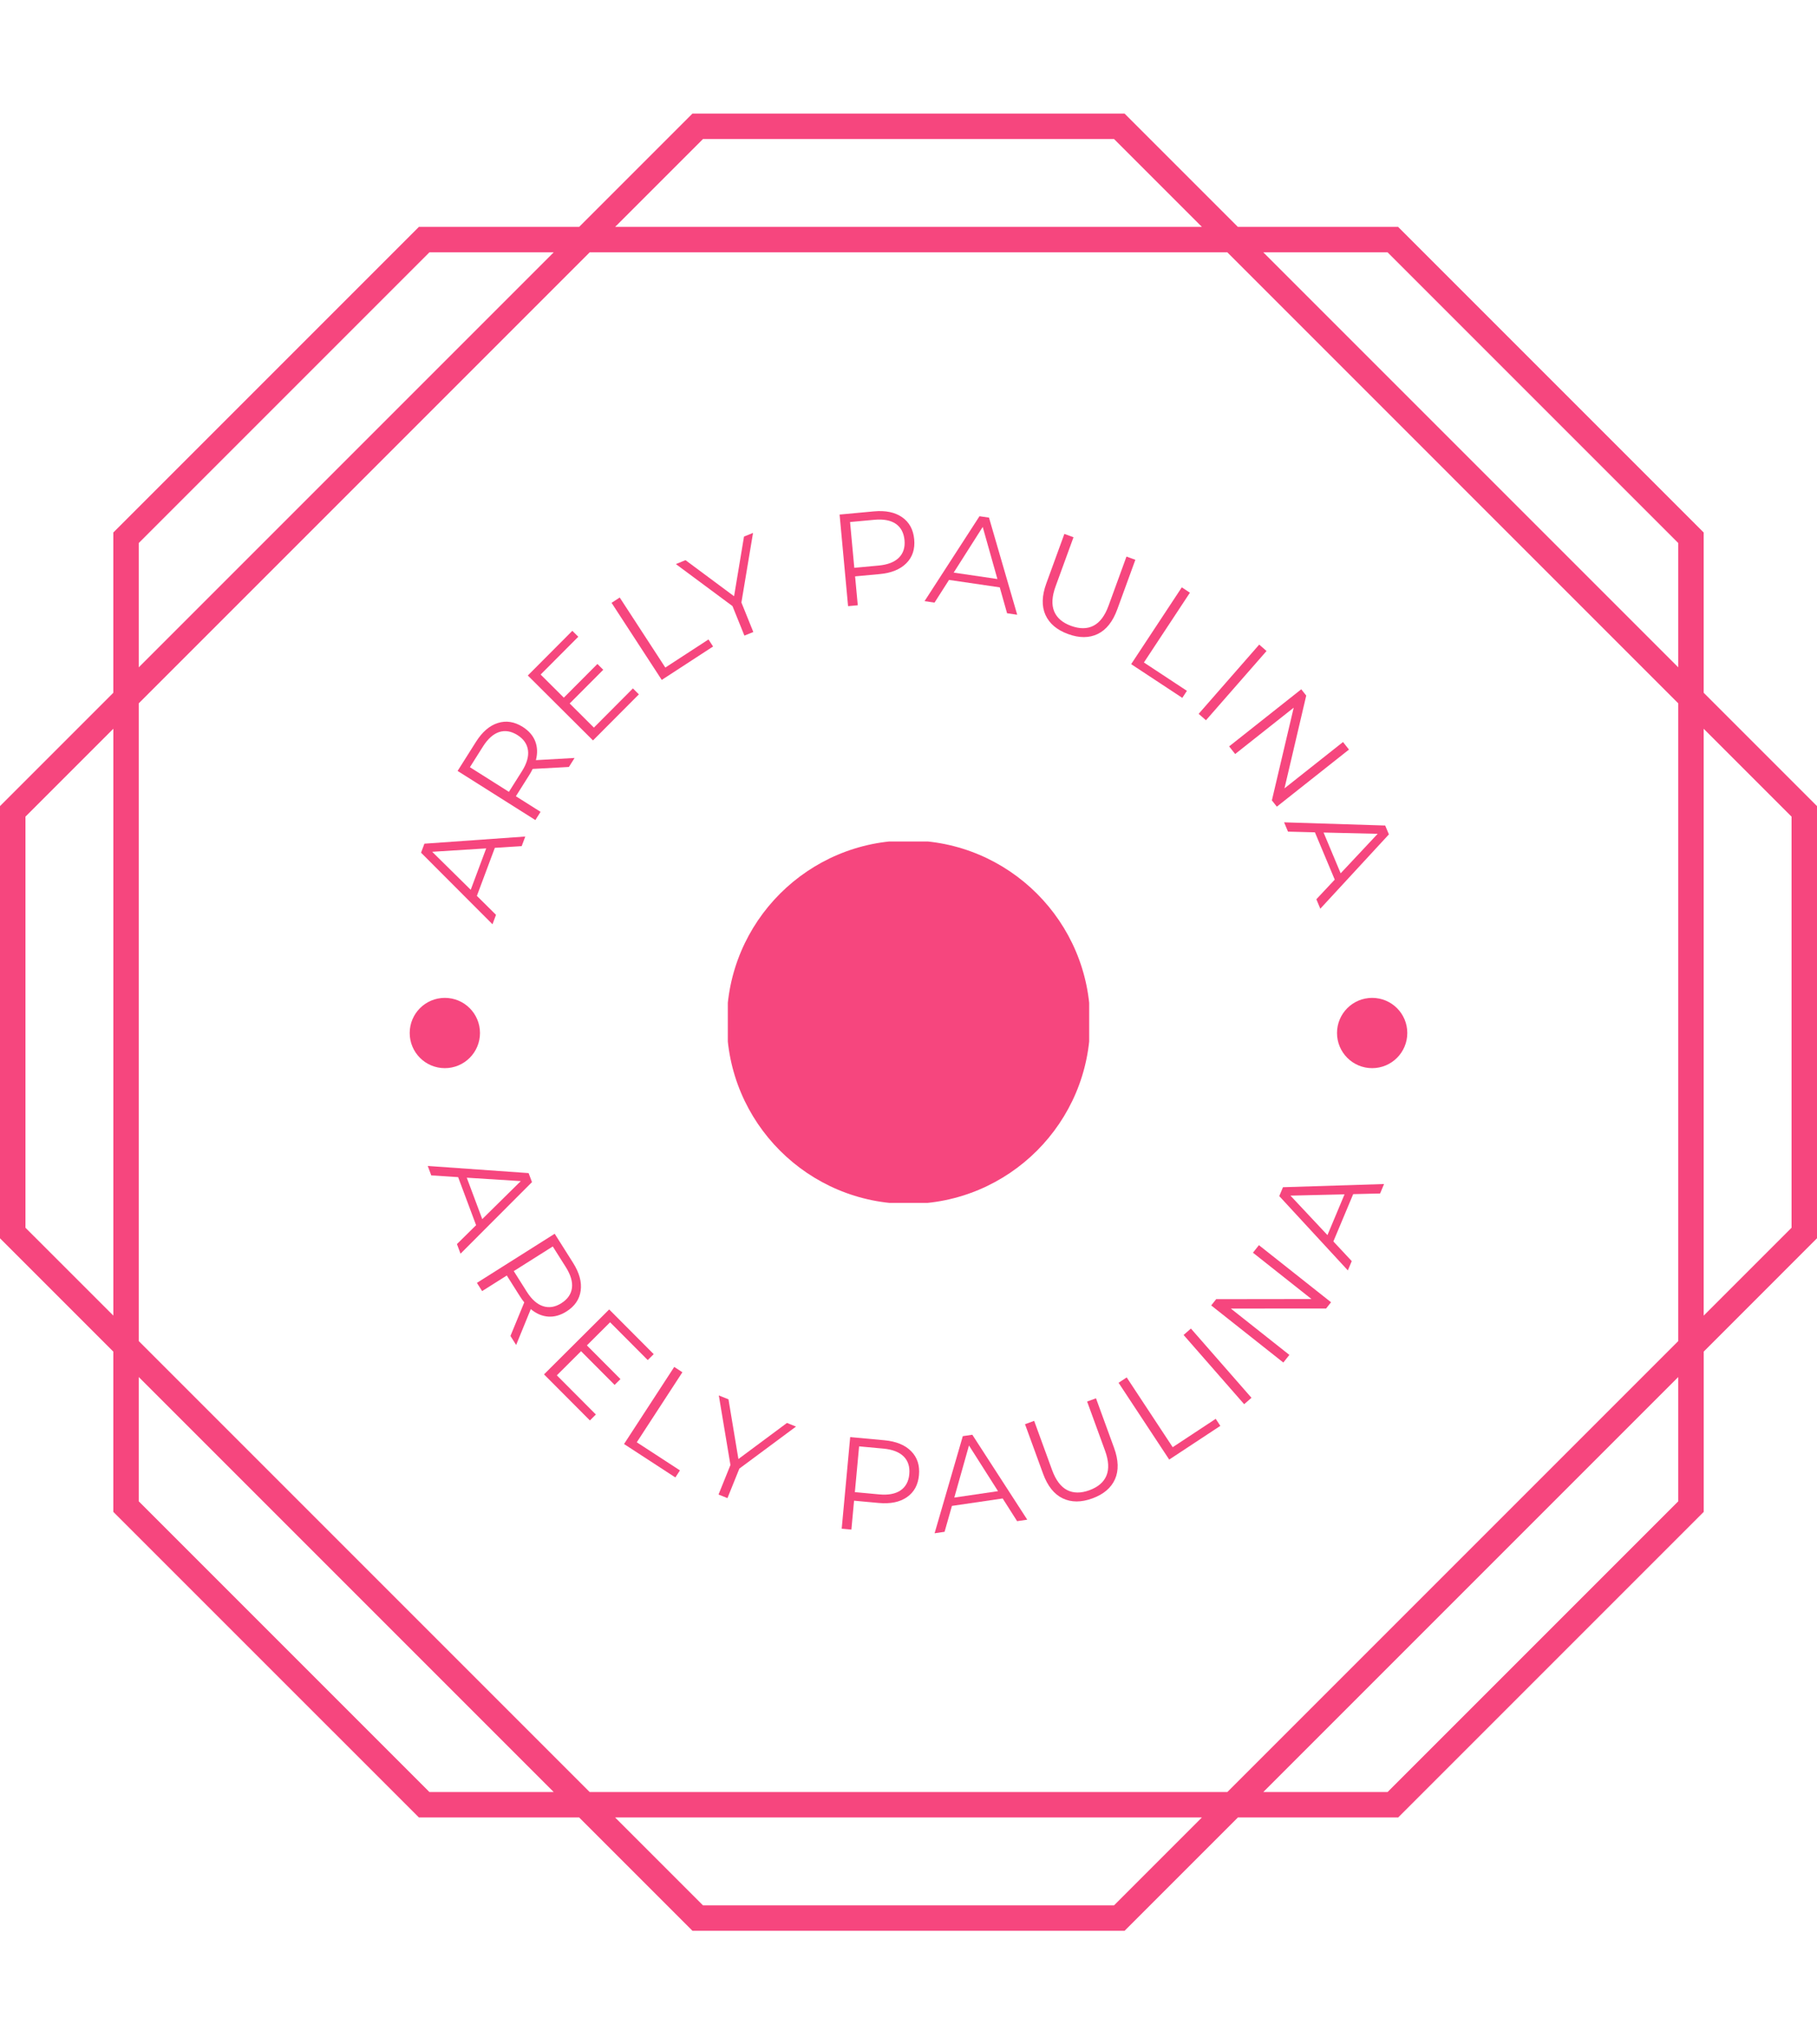 <svg xmlns="http://www.w3.org/2000/svg" version="1.1" xmlns:xlink="http://www.w3.org/1999/xlink" xmlns:svgjs="http://svgjs.dev/svgjs" width="2000" height="2250" viewBox="0 0 2000 2250"><g transform="matrix(1,0,0,1,0,0)"><svg viewBox="0 0 320 360" data-background-color="#fbffff" preserveAspectRatio="xMidYMid meet" height="2250" width="2000" xmlns="http://www.w3.org/2000/svg" xmlns:xlink="http://www.w3.org/1999/xlink"><g id="tight-bounds" transform="matrix(1,0,0,1,0,0)"><svg viewBox="0 0 320 360" height="360" width="320"><g><svg></svg></g><g><svg viewBox="0 0 320 360" height="360" width="320"><g><path xmlns="http://www.w3.org/2000/svg" d="M320 141.95l-19.957-19.957v-28.224l-53.812-53.812h-28.223l-19.958-19.957h-76.1l-19.957 19.957h-28.224l-53.812 53.812v28.224l-19.957 19.957v76.104l19.957 19.958v28.223l53.816 53.808h28.224l19.957 19.957h76.104l19.958-19.957h28.223l53.812-53.812v-28.224l19.949-19.957zM244.374 44.437l51.189 51.189v21.887l-73.076-73.076zM295.563 123.849v112.306l-79.408 79.408h-112.306l-79.412-79.412v-112.302l79.412-79.412h112.306zM123.807 24.48h72.39l15.478 15.477h-103.346zM24.437 95.626l51.189-51.189h21.887l-73.076 73.076zM4.484 216.197v-72.394l15.477-15.478v103.342zM75.626 315.563l-51.189-51.189v-21.887l73.076 73.076zM196.197 335.52h-72.39l-15.478-15.477h103.342zM295.563 264.374l-51.189 51.189h-21.887l73.076-73.076zM315.52 216.197l-15.477 15.478v-103.346l15.477 15.478z" fill="#f6467e" fill-rule="nonzero" stroke="none" stroke-width="1" stroke-linecap="butt" stroke-linejoin="miter" stroke-miterlimit="10" stroke-dasharray="" stroke-dashoffset="0" font-family="none" font-weight="none" font-size="none" text-anchor="none" style="mix-blend-mode: normal" data-fill-palette-color="tertiary"></path></g><g transform="matrix(1,0,0,1,70,90)"><svg viewBox="0 0 180 180" height="180" width="180"><g><svg viewBox="0 0 180 180" height="180" width="180"><g><svg viewBox="0 0 180 180" height="180" width="180"><g id="textblocktransform"><svg viewBox="0 0 180 180" height="180" width="180" id="textblock"><g><svg viewBox="0 0 180 180" height="180" width="180"><g transform="matrix(1,0,0,1,58.18,58.18)"><svg viewBox="0 0 63.64 63.64" height="63.64" width="63.64"><g><circle r="32" cx="31.82" cy="31.82" fill="#f6467e" data-fill-palette-color="accent"></circle></g></svg></g><g><path d="M21.877 59l-4.729 0.299-3.163 8.46 3.37 3.337-0.621 1.662-12.583-12.604 0.593-1.586 17.765-1.258zM12.901 66.687l2.725-7.29-9.511 0.598z" fill="#f6467e" data-fill-palette-color="primary"></path><path d="M31.192 43.473l-1.001 1.585-6.382 0.345c-0.183 0.377-0.394 0.756-0.635 1.137v0l-2.32 3.674 4.346 2.745-0.915 1.449-13.696-8.651 3.235-5.122c1.105-1.75 2.388-2.856 3.848-3.317 1.463-0.467 2.925-0.239 4.385 0.683v0c1.068 0.675 1.801 1.515 2.199 2.522 0.394 1.012 0.436 2.123 0.124 3.333v0zM21.925 45.799c0.854-1.352 1.208-2.58 1.061-3.681-0.15-1.096-0.765-1.986-1.844-2.668v0c-1.108-0.7-2.186-0.88-3.235-0.541-1.047 0.348-1.997 1.199-2.852 2.551v0l-2.298 3.64 6.869 4.339z" fill="#f6467e" data-fill-palette-color="primary"></path><path d="M34.592 38.126l6.873-6.899 1.05 1.046-8.082 8.113-11.477-11.434 7.841-7.87 1.049 1.046-6.631 6.656 4.085 4.07 5.913-5.935 1.028 1.025-5.912 5.934z" fill="#f6467e" data-fill-palette-color="primary"></path><path d="M46.545 29.73l-8.84-13.575 1.436-0.935 8.032 12.333 7.603-4.95 0.808 1.241z" fill="#f6467e" data-fill-palette-color="primary"></path><path d="M62.62 3.844l-2.047 12.251 2.097 5.198-1.571 0.633-2.097-5.197-9.975-7.401 1.701-0.686 8.553 6.354 1.749-10.511z" fill="#f6467e" data-fill-palette-color="primary"></path><path d="M83.897 0.051c2.061-0.191 3.719 0.151 4.975 1.027 1.262 0.875 1.973 2.173 2.132 3.893v0c0.159 1.72-0.301 3.123-1.381 4.208-1.074 1.085-2.641 1.723-4.703 1.914v0l-4.326 0.401 0.472 5.089-1.707 0.158-1.495-16.13zM84.741 9.591c1.593-0.148 2.782-0.609 3.567-1.384 0.778-0.781 1.108-1.807 0.99-3.078v0c-0.121-1.305-0.636-2.27-1.544-2.894-0.914-0.617-2.168-0.852-3.761-0.704v0l-4.286 0.397 0.747 8.06z" fill="#f6467e" data-fill-palette-color="primary"></path><path d="M107.36 17.991l-1.287-4.56-8.936-1.312-2.553 3.996-1.756-0.258 9.674-14.953 1.675 0.246 4.969 17.103zM97.957 10.833l7.7 1.13-2.586-9.172z" fill="#f6467e" data-fill-palette-color="primary"></path><path d="M118.111 21.654c-1.97-0.718-3.301-1.844-3.994-3.378-0.686-1.531-0.636-3.376 0.152-5.535v0l3.181-8.722 1.61 0.587-3.157 8.656c-0.645 1.768-0.728 3.232-0.25 4.394 0.48 1.155 1.475 2.008 2.983 2.558v0c1.522 0.555 2.838 0.545 3.949-0.03 1.12-0.579 2.002-1.752 2.647-3.52v0l3.157-8.656 1.563 0.57-3.182 8.723c-0.788 2.159-1.934 3.605-3.438 4.336-1.511 0.729-3.251 0.735-5.221 0.017z" fill="#f6467e" data-fill-palette-color="primary"></path><path d="M129.213 26.953l8.917-13.525 1.431 0.943-8.101 12.288 7.574 4.994-0.815 1.237z" fill="#f6467e" data-fill-palette-color="primary"></path><path d="M141.099 35.704l10.666-12.194 1.29 1.129-10.666 12.193z" fill="#f6467e" data-fill-palette-color="primary"></path><path d="M166.522 40.667l1.051 1.328-12.702 10.054-0.876-1.106 3.844-16.324-10.307 8.159-1.064-1.344 12.703-10.055 0.875 1.107-3.831 16.34z" fill="#f6467e" data-fill-palette-color="primary"></path><path d="M161.828 68.354l3.24-3.457-3.492-8.33-4.741-0.122-0.686-1.637 17.801 0.561 0.655 1.562-12.079 13.087zM163.1 56.605l3.009 7.178 6.519-6.953z" fill="#f6467e" data-fill-palette-color="primary"></path><path d="M10.474 129.076l3.373-3.328-3.163-8.46-4.732-0.308-0.621-1.662 17.765 1.258 0.593 1.586-12.583 12.604zM12.206 117.386l2.726 7.29 6.786-6.692z" fill="#f6467e" data-fill-palette-color="primary"></path><path d="M20.9 146.841l-1.002-1.586 2.431-5.911c-0.262-0.327-0.514-0.681-0.754-1.062v0l-2.32-3.673-4.347 2.746-0.915-1.449 13.696-8.651 3.236 5.122c1.105 1.75 1.553 3.383 1.342 4.899-0.207 1.522-1.041 2.744-2.502 3.667v0c-1.068 0.675-2.142 0.975-3.221 0.902-1.083-0.079-2.104-0.519-3.064-1.32v0zM22.781 137.473c0.854 1.352 1.81 2.199 2.868 2.54 1.054 0.336 2.122 0.162 3.201-0.519v0c1.108-0.7 1.734-1.596 1.879-2.689 0.135-1.095-0.224-2.318-1.079-3.671v0l-2.298-3.639-6.87 4.339z" fill="#f6467e" data-fill-palette-color="primary"></path><path d="M28.068 152.187l6.873 6.899-1.05 1.046-8.083-8.113 11.477-11.434 7.841 7.87-1.05 1.046-6.631-6.656-4.085 4.07 5.912 5.935-1.028 1.024-5.913-5.935z" fill="#f6467e" data-fill-palette-color="primary"></path><path d="M39.902 164.284l8.84-13.576 1.437 0.936-8.032 12.333 7.603 4.951-0.809 1.242z" fill="#f6467e" data-fill-palette-color="primary"></path><path d="M70.187 161.211l-9.975 7.401-2.097 5.198-1.571-0.634 2.097-5.198-2.047-12.251 1.702 0.687 1.749 10.511 8.553-6.355z" fill="#f6467e" data-fill-palette-color="primary"></path><path d="M85.764 163.622c2.061 0.191 3.628 0.832 4.701 1.924 1.08 1.092 1.54 2.498 1.381 4.218v0c-0.159 1.72-0.87 3.014-2.132 3.882-1.255 0.869-2.913 1.208-4.974 1.017v0l-4.326-0.401-0.472 5.089-1.706-0.158 1.495-16.131zM84.84 173.154c1.593 0.148 2.846-0.087 3.76-0.704 0.908-0.624 1.421-1.572 1.539-2.844v0c0.121-1.305-0.208-2.348-0.985-3.129-0.785-0.775-1.974-1.236-3.567-1.384v0l-4.286-0.397-0.748 8.06z" fill="#f6467e" data-fill-palette-color="primary"></path><path d="M109.128 177.867l-2.543-3.998-8.936 1.312-1.297 4.561-1.756 0.258 4.968-17.103 1.676-0.246 9.674 14.954zM98.065 173.714l7.7-1.13-5.114-8.043z" fill="#f6467e" data-fill-palette-color="primary"></path><path d="M122.379 173.861c-1.97 0.718-3.713 0.714-5.23-0.013-1.511-0.729-2.66-2.174-3.448-4.333v0l-3.181-8.722 1.61-0.588 3.157 8.656c0.645 1.768 1.524 2.942 2.637 3.524 1.111 0.575 2.421 0.587 3.93 0.037v0c1.522-0.555 2.522-1.41 3.003-2.566 0.484-1.164 0.404-2.63-0.242-4.397v0l-3.157-8.656 1.563-0.57 3.181 8.722c0.788 2.159 0.841 4.003 0.162 5.532-0.686 1.531-2.015 2.656-3.985 3.374z" fill="#f6467e" data-fill-palette-color="primary"></path><path d="M135.914 167.024l-8.917-13.525 1.431-0.944 8.101 12.288 7.575-4.994 0.815 1.237z" fill="#f6467e" data-fill-palette-color="primary"></path><path d="M149.114 157.272l-10.666-12.193 1.29-1.128 10.666 12.193z" fill="#f6467e" data-fill-palette-color="primary"></path><path d="M150.663 130.592l1.051-1.327 12.702 10.054-0.876 1.107-16.77 0.006 10.307 8.159-1.064 1.344-12.702-10.055 0.876-1.107 16.783-0.022z" fill="#f6467e" data-fill-palette-color="primary"></path><path d="M173.055 120.166l-4.737 0.113-3.492 8.33 3.236 3.466-0.686 1.636-12.079-13.087 0.654-1.562 17.801-0.56zM163.784 127.494l3.009-7.177-9.527 0.225z" fill="#f6467e" data-fill-palette-color="primary"></path><path d="M2.155 91.906c0-3.418 2.771-6.189 6.188-6.188 3.418 0 6.189 2.771 6.189 6.188 0 3.418-2.771 6.189-6.189 6.189-3.418 0-6.189-2.771-6.188-6.189z" fill="#f6467e" data-fill-palette-color="primary"></path><path d="M165.468 91.906c0-3.418 2.771-6.189 6.189-6.188 3.418 0 6.189 2.771 6.188 6.188 0 3.418-2.771 6.189-6.188 6.189-3.418 0-6.189-2.771-6.189-6.189z" fill="#f6467e" data-fill-palette-color="primary"></path></g></svg></g></svg></g></svg></g></svg></g></svg></g></svg></g><defs></defs></svg><rect width="320" height="360" fill="none" stroke="none" visibility="hidden"></rect></g></svg></g></svg>
